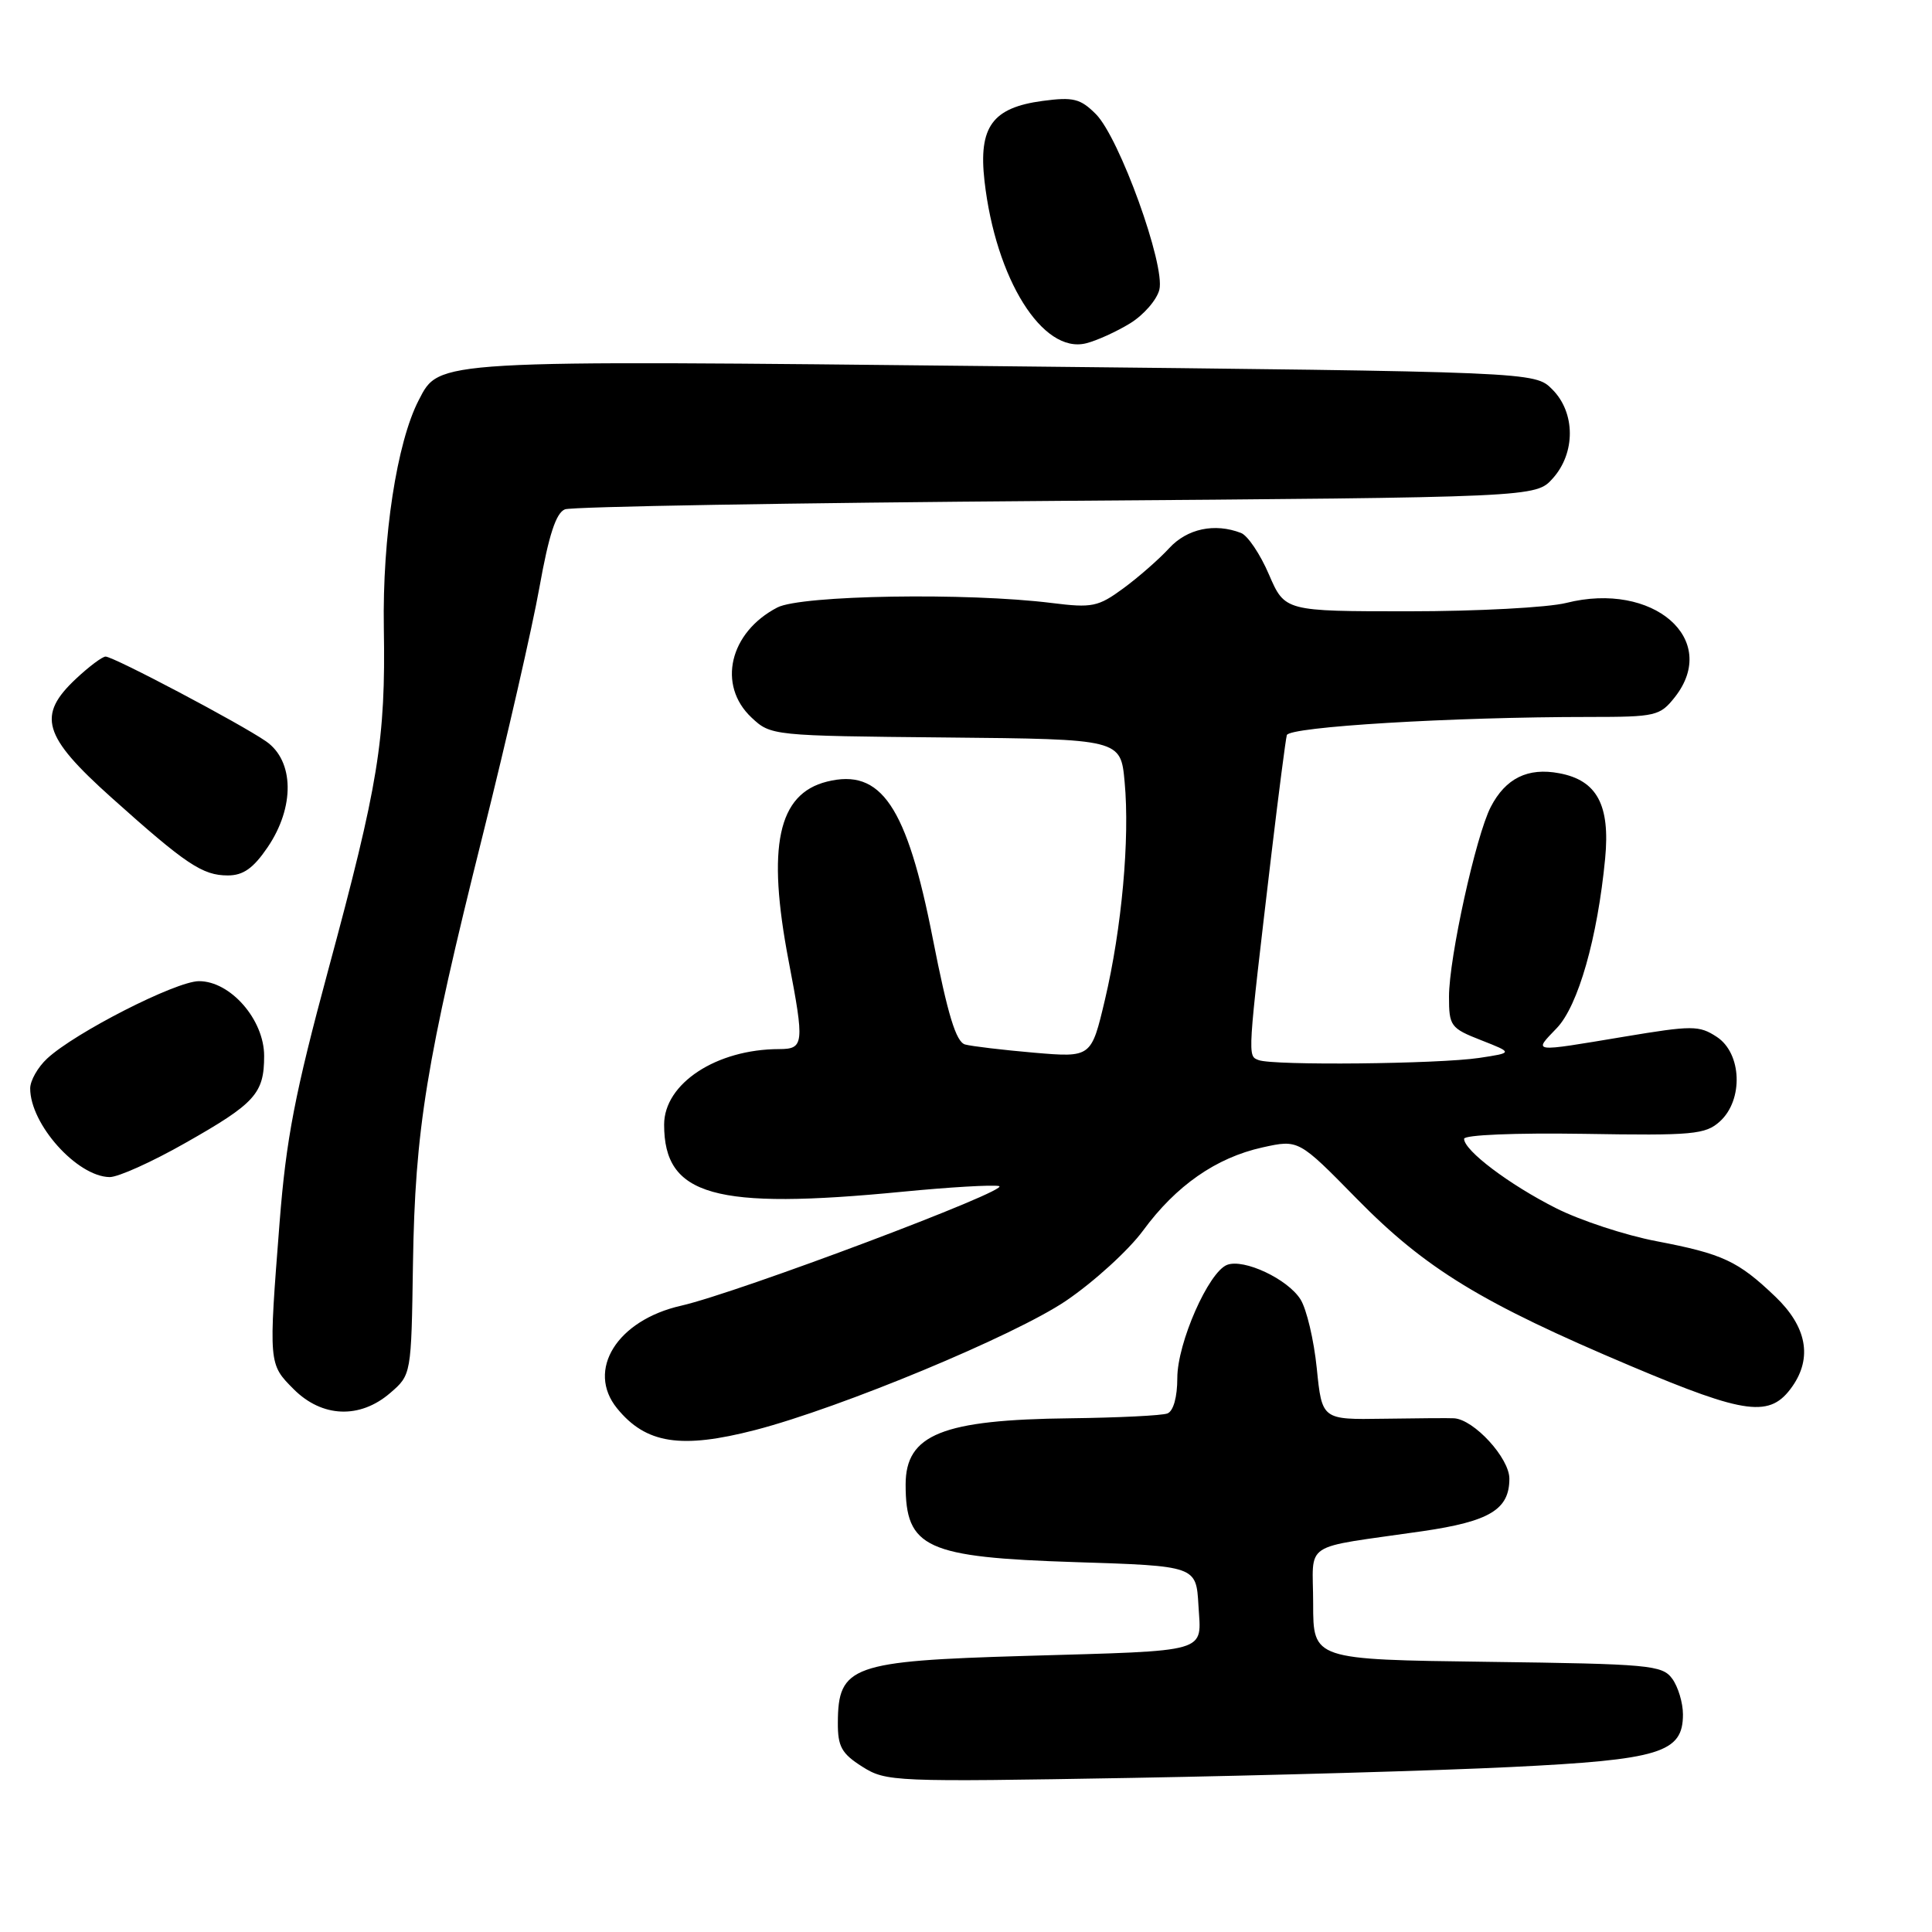 <?xml version="1.0" encoding="UTF-8" standalone="no"?>
<!DOCTYPE svg PUBLIC "-//W3C//DTD SVG 1.1//EN" "http://www.w3.org/Graphics/SVG/1.1/DTD/svg11.dtd" >
<svg xmlns="http://www.w3.org/2000/svg" xmlns:xlink="http://www.w3.org/1999/xlink" version="1.1" viewBox="0 0 256 256">
 <g >
 <path fill="currentColor"
d=" M 200.21 234.14 C 219.97 233.18 223.00 232.25 223.00 227.17 C 223.00 225.64 222.36 223.51 221.58 222.44 C 220.26 220.63 218.58 220.48 197.08 220.20 C 174.00 219.90 174.00 219.90 174.00 212.49 C 174.00 204.05 172.18 205.26 188.50 202.89 C 197.40 201.59 200.00 200.02 200.00 195.93 C 200.00 193.20 195.31 188.09 192.67 187.93 C 192.03 187.89 187.83 187.92 183.34 187.99 C 175.17 188.12 175.17 188.12 174.48 181.31 C 174.10 177.56 173.13 173.45 172.32 172.17 C 170.62 169.47 164.82 166.75 162.60 167.60 C 160.14 168.54 156.00 177.95 156.00 182.59 C 156.00 185.13 155.48 186.98 154.69 187.29 C 153.97 187.57 148.18 187.85 141.83 187.93 C 124.84 188.12 120.00 190.07 120.00 196.72 C 120.00 205.13 122.67 206.35 142.50 206.99 C 158.50 207.50 158.50 207.50 158.80 212.72 C 159.17 219.12 160.65 218.69 135.71 219.42 C 112.85 220.09 111.05 220.74 111.02 228.26 C 111.00 231.43 111.52 232.36 114.25 234.09 C 117.41 236.09 118.40 236.13 150.00 235.58 C 167.88 235.26 190.47 234.62 200.21 234.14 Z  M 100.09 189.48 C 111.44 186.53 134.43 176.98 141.24 172.37 C 144.94 169.86 149.54 165.67 151.46 163.06 C 155.83 157.10 161.14 153.40 167.28 152.04 C 172.07 150.98 172.07 150.98 179.78 158.84 C 188.90 168.13 196.29 172.64 216.10 181.01 C 231.45 187.49 234.57 187.88 237.50 183.70 C 240.17 179.88 239.39 175.78 235.25 171.82 C 230.29 167.08 228.30 166.15 219.47 164.46 C 215.37 163.68 209.38 161.71 206.16 160.08 C 199.98 156.96 194.00 152.45 194.00 150.90 C 194.00 150.38 200.73 150.10 209.89 150.24 C 224.32 150.48 225.97 150.33 227.89 148.60 C 231.03 145.76 230.81 139.57 227.48 137.39 C 225.14 135.86 224.25 135.86 215.19 137.37 C 202.77 139.44 203.16 139.49 206.28 136.23 C 209.12 133.27 211.68 124.27 212.69 113.76 C 213.37 106.67 211.61 103.39 206.61 102.46 C 202.45 101.67 199.50 103.12 197.53 106.93 C 195.56 110.75 192.00 126.92 192.00 132.07 C 192.00 135.95 192.21 136.25 196.25 137.83 C 200.50 139.50 200.50 139.50 196.00 140.18 C 190.56 140.99 168.72 141.21 166.78 140.47 C 165.28 139.90 165.26 140.36 168.49 113.00 C 169.44 105.03 170.35 98.01 170.51 97.41 C 170.82 96.30 192.37 95.00 210.59 95.00 C 219.41 95.00 219.95 94.87 221.93 92.37 C 227.95 84.71 219.05 76.99 207.54 79.89 C 205.11 80.50 195.72 81.00 186.68 81.00 C 170.25 81.00 170.25 81.00 168.14 76.12 C 166.99 73.43 165.32 70.95 164.44 70.62 C 160.95 69.27 157.30 70.05 154.92 72.64 C 153.59 74.09 150.86 76.48 148.86 77.95 C 145.51 80.41 144.73 80.57 139.36 79.90 C 128.16 78.50 106.17 78.86 103.01 80.49 C 96.66 83.78 95.01 90.79 99.58 95.08 C 102.14 97.48 102.32 97.50 125.33 97.72 C 148.50 97.94 148.50 97.94 149.02 103.62 C 149.72 111.12 148.64 123.01 146.41 132.47 C 144.60 140.13 144.60 140.13 137.05 139.49 C 132.90 139.13 128.77 138.64 127.88 138.40 C 126.68 138.06 125.59 134.50 123.60 124.37 C 120.16 106.80 116.76 101.77 109.57 103.57 C 103.07 105.20 101.59 112.13 104.50 127.34 C 106.61 138.34 106.53 139.00 103.25 139.01 C 94.93 139.02 88.00 143.57 88.00 149.02 C 88.00 158.47 94.66 160.34 119.59 157.91 C 125.75 157.31 131.50 156.97 132.37 157.16 C 134.26 157.57 97.76 171.30 90.26 173.01 C 81.76 174.93 77.64 181.55 81.77 186.62 C 85.59 191.31 90.23 192.03 100.09 189.48 Z  M 51.69 184.59 C 54.50 182.17 54.50 182.17 54.72 167.46 C 55.00 149.65 56.46 140.68 63.97 110.64 C 67.15 97.91 70.53 83.14 71.48 77.82 C 72.72 70.88 73.68 67.95 74.86 67.49 C 75.76 67.13 105.08 66.63 140.00 66.37 C 203.50 65.90 203.50 65.90 205.75 63.39 C 208.79 60.01 208.76 54.66 205.68 51.59 C 203.37 49.27 203.37 49.27 133.15 48.53 C 57.18 47.72 58.26 47.66 55.48 53.03 C 52.58 58.64 50.66 71.16 50.86 83.20 C 51.11 98.05 50.15 103.90 43.50 128.50 C 39.08 144.88 37.91 150.93 37.05 161.95 C 35.58 180.78 35.58 180.73 38.92 184.08 C 42.68 187.84 47.68 188.04 51.69 184.59 Z  M 24.52 151.47 C 33.83 146.20 35.00 144.90 35.00 139.91 C 35.00 135.11 30.53 129.99 26.35 130.01 C 23.28 130.03 9.94 136.83 6.25 140.26 C 5.01 141.41 4.00 143.19 4.00 144.22 C 4.00 148.97 10.21 155.90 14.52 155.97 C 15.64 155.99 20.14 153.96 24.52 151.47 Z  M 35.46 112.27 C 39.08 106.94 38.99 100.82 35.25 98.23 C 31.82 95.86 15.05 87.00 13.99 87.00 C 13.56 87.00 11.81 88.31 10.11 89.90 C 4.86 94.80 5.66 97.52 14.75 105.67 C 24.65 114.54 26.83 116.00 30.19 116.00 C 32.23 116.00 33.57 115.05 35.46 112.27 Z  M 149.75 42.84 C 151.54 41.74 153.28 39.74 153.62 38.39 C 154.43 35.14 148.33 18.25 145.21 15.12 C 143.16 13.07 142.22 12.83 138.17 13.37 C 131.49 14.26 129.64 16.80 130.45 23.97 C 131.93 36.98 138.15 46.93 143.91 45.49 C 145.33 45.14 147.96 43.94 149.75 42.84 Z "/>
</g>
</svg>